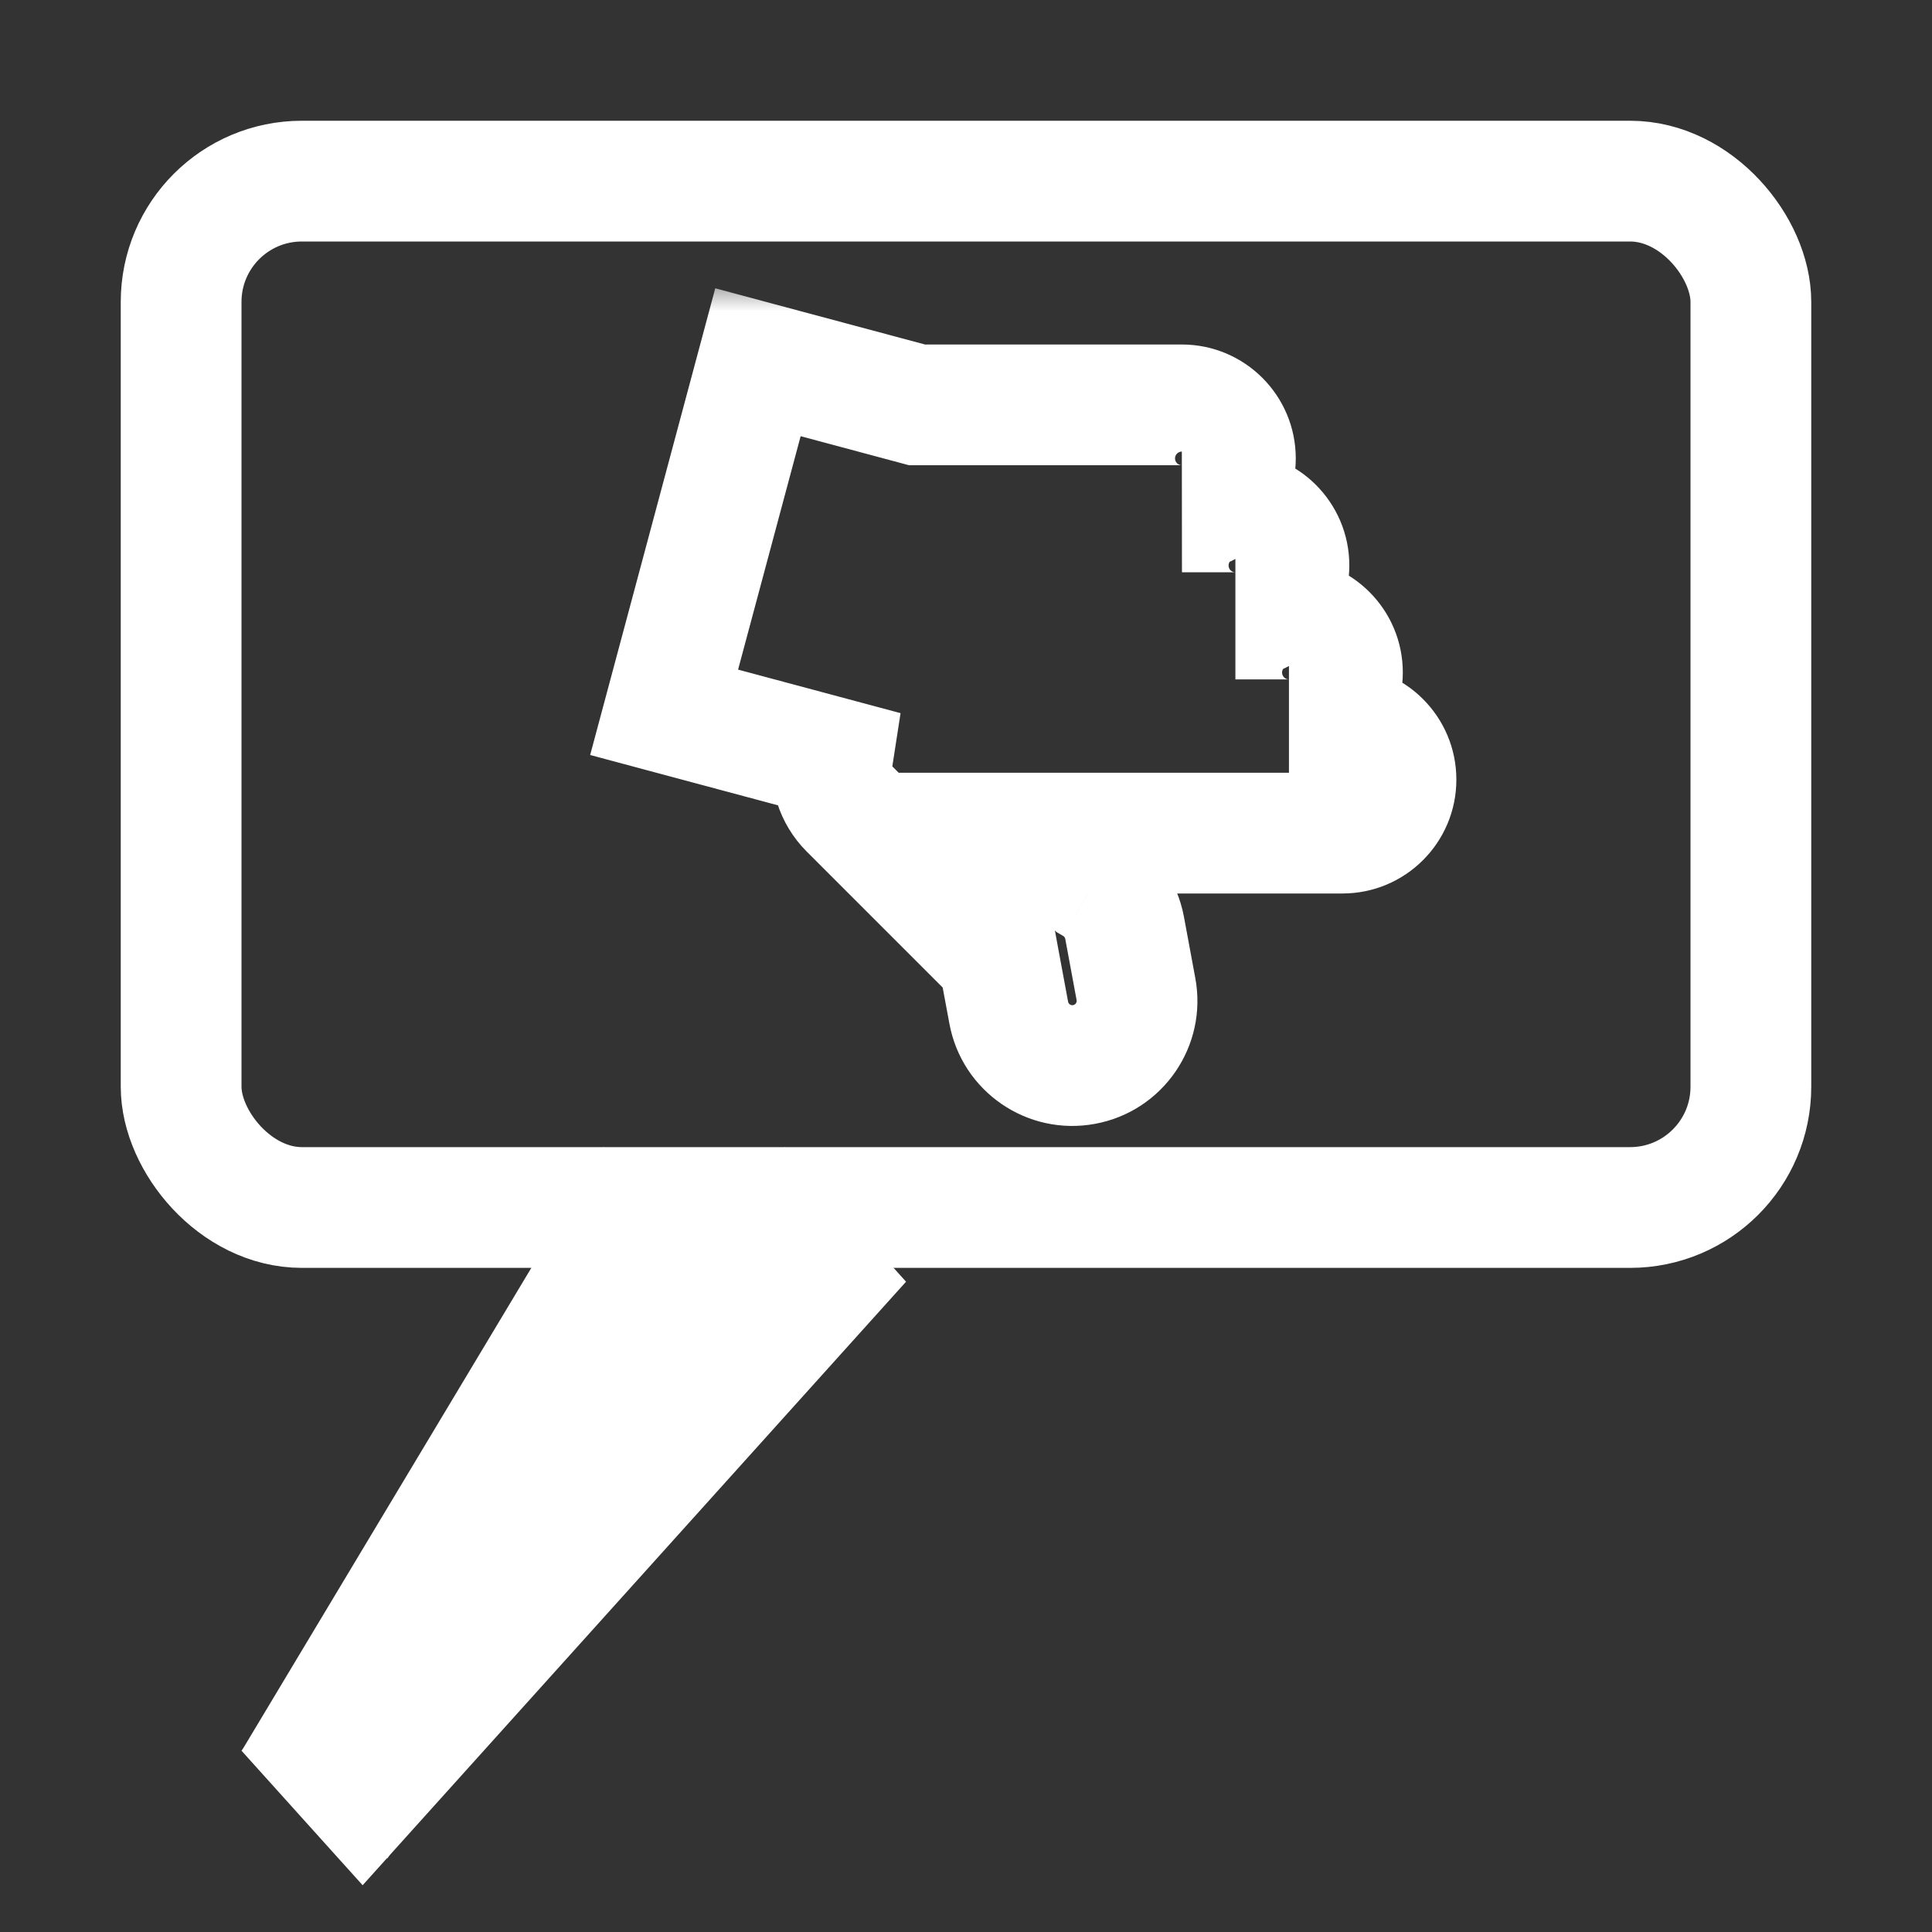 <svg width="32" height="32" viewBox="0 0 32 32" fill="none" xmlns="http://www.w3.org/2000/svg">
<rect x="0" y="0" width="32" height="32" fill="#333333" stroke="none"/>
<rect x="3" y="3" width="26" height="17" rx="2" stroke="white" stroke-width="2"/>
<line y1="-1.5" x2="11.662" y2="-1.5" transform="matrix(-0.514 0.857 -0.804 -0.595 10 19)" stroke="white" stroke-width="3"/>
<line y1="-1.5" x2="13.454" y2="-1.5" transform="matrix(-0.669 0.743 -0.669 -0.743 13 19)" stroke="white" stroke-width="3"/>
<mask id="path-4-outside-1_307_1674" maskUnits="userSpaceOnUse" x="9" y="4.649" width="16" height="15" fill="black">
<rect fill="white" x="9" y="4.649" width="16" height="15"/>
<path fill-rule="evenodd" clip-rule="evenodd" d="M18.114 14.639L17.275 13.799H18.689H18.689H22.235C22.725 13.799 23.122 13.402 23.122 12.913C23.122 12.423 22.725 12.026 22.235 12.026L21.349 12.026C21.838 12.026 22.235 11.629 22.235 11.139C22.235 10.65 21.838 10.253 21.349 10.253H20.462C20.952 10.253 21.349 9.856 21.349 9.366C21.349 8.876 20.952 8.479 20.462 8.479H19.577C20.066 8.479 20.462 8.082 20.462 7.593C20.462 7.103 20.065 6.706 19.575 6.706H18.689H16.029H15.189L12.554 6L11 11.798L13.791 12.546C13.745 12.848 13.838 13.166 14.07 13.399L16.54 15.869L16.708 16.773C16.816 17.355 17.375 17.739 17.957 17.631C18.538 17.523 18.923 16.964 18.815 16.383L18.627 15.368C18.568 15.05 18.374 14.791 18.114 14.639Z"/>
</mask>
<path d="M18.114 14.639L17.609 15.502L17.498 15.437L17.407 15.346L18.114 14.639ZM17.275 13.799L16.568 14.506L14.861 12.799H17.275V13.799ZM22.235 12.026V13.026H22.235L22.235 12.026ZM19.577 8.479V9.479L19.575 7.479L19.577 8.479ZM15.189 6.706V7.706H15.057L14.93 7.672L15.189 6.706ZM12.554 6L11.588 5.741L11.847 4.775L12.812 5.034L12.554 6ZM11 11.798L10.741 12.764L9.775 12.505L10.034 11.539L11 11.798ZM13.791 12.546L14.05 11.58L14.916 11.812L14.779 12.698L13.791 12.546ZM14.07 13.399L14.777 12.691L14.07 13.399ZM16.54 15.869L17.247 15.162L17.467 15.382L17.523 15.687L16.54 15.869ZM16.708 16.773L17.691 16.591L16.708 16.773ZM17.957 17.631L17.774 16.648L17.957 17.631ZM18.815 16.383L17.832 16.565V16.565L18.815 16.383ZM18.627 15.368L19.61 15.186V15.186L18.627 15.368ZM17.407 15.346L16.568 14.506L17.982 13.092L18.822 13.932L17.407 15.346ZM17.275 12.799H18.689V14.799H17.275V12.799ZM18.689 12.799H18.689V14.799H18.689V12.799ZM18.689 12.799H22.235V14.799H18.689V12.799ZM22.235 12.799C22.173 12.799 22.122 12.85 22.122 12.913H24.122C24.122 13.955 23.277 14.799 22.235 14.799V12.799ZM22.122 12.913C22.122 12.975 22.173 13.026 22.235 13.026V11.026C23.277 11.026 24.122 11.871 24.122 12.913H22.122ZM22.235 13.026L21.349 13.026L21.349 11.026L22.235 11.026L22.235 13.026ZM21.349 11.026C21.286 11.026 21.235 11.077 21.235 11.139H23.235C23.235 12.181 22.39 13.026 21.349 13.026V11.026ZM21.235 11.139C21.235 11.202 21.286 11.253 21.349 11.253V9.253C22.39 9.253 23.235 10.097 23.235 11.139H21.235ZM21.349 11.253H20.462V9.253H21.349V11.253ZM20.462 9.253C20.399 9.253 20.349 9.303 20.349 9.366H22.349C22.349 10.408 21.504 11.253 20.462 11.253V9.253ZM20.349 9.366C20.349 9.429 20.399 9.479 20.462 9.479V7.479C21.504 7.479 22.349 8.324 22.349 9.366H20.349ZM20.462 9.479H19.577V7.479H20.462V9.479ZM19.575 7.479C19.513 7.48 19.462 7.53 19.462 7.593H21.462C21.462 8.634 20.619 9.478 19.578 9.479L19.575 7.479ZM19.462 7.593C19.462 7.655 19.513 7.706 19.575 7.706V5.706C20.617 5.706 21.462 6.551 21.462 7.593H19.462ZM19.575 7.706H18.689V5.706H19.575V7.706ZM18.689 7.706H16.029V5.706H18.689V7.706ZM16.029 7.706H15.189V5.706H16.029V7.706ZM14.93 7.672L12.295 6.966L12.812 5.034L15.448 5.74L14.93 7.672ZM13.52 6.259L11.966 12.057L10.034 11.539L11.588 5.741L13.52 6.259ZM11.259 10.832L14.05 11.58L13.532 13.512L10.741 12.764L11.259 10.832ZM14.779 12.698C14.779 12.698 14.78 12.697 14.779 12.696C14.779 12.695 14.778 12.694 14.778 12.693C14.777 12.691 14.776 12.691 14.777 12.691L13.363 14.106C12.896 13.639 12.71 12.997 12.803 12.394L14.779 12.698ZM14.777 12.691L17.247 15.162L15.833 16.576L13.363 14.106L14.777 12.691ZM17.523 15.687L17.691 16.591L15.725 16.955L15.557 16.051L17.523 15.687ZM17.691 16.591C17.698 16.63 17.735 16.655 17.774 16.648L18.139 18.614C17.014 18.823 15.933 18.08 15.725 16.955L17.691 16.591ZM17.774 16.648C17.813 16.641 17.839 16.604 17.832 16.565L19.798 16.2C20.007 17.325 19.264 18.406 18.139 18.614L17.774 16.648ZM17.832 16.565L17.644 15.551L19.61 15.186L19.798 16.2L17.832 16.565ZM17.644 15.551C17.641 15.538 17.637 15.53 17.632 15.523C17.627 15.515 17.619 15.507 17.609 15.502L18.62 13.776C19.119 14.068 19.496 14.57 19.61 15.186L17.644 15.551Z" fill="white" mask="url(#path-4-outside-1_307_1674)"/>
</svg>
